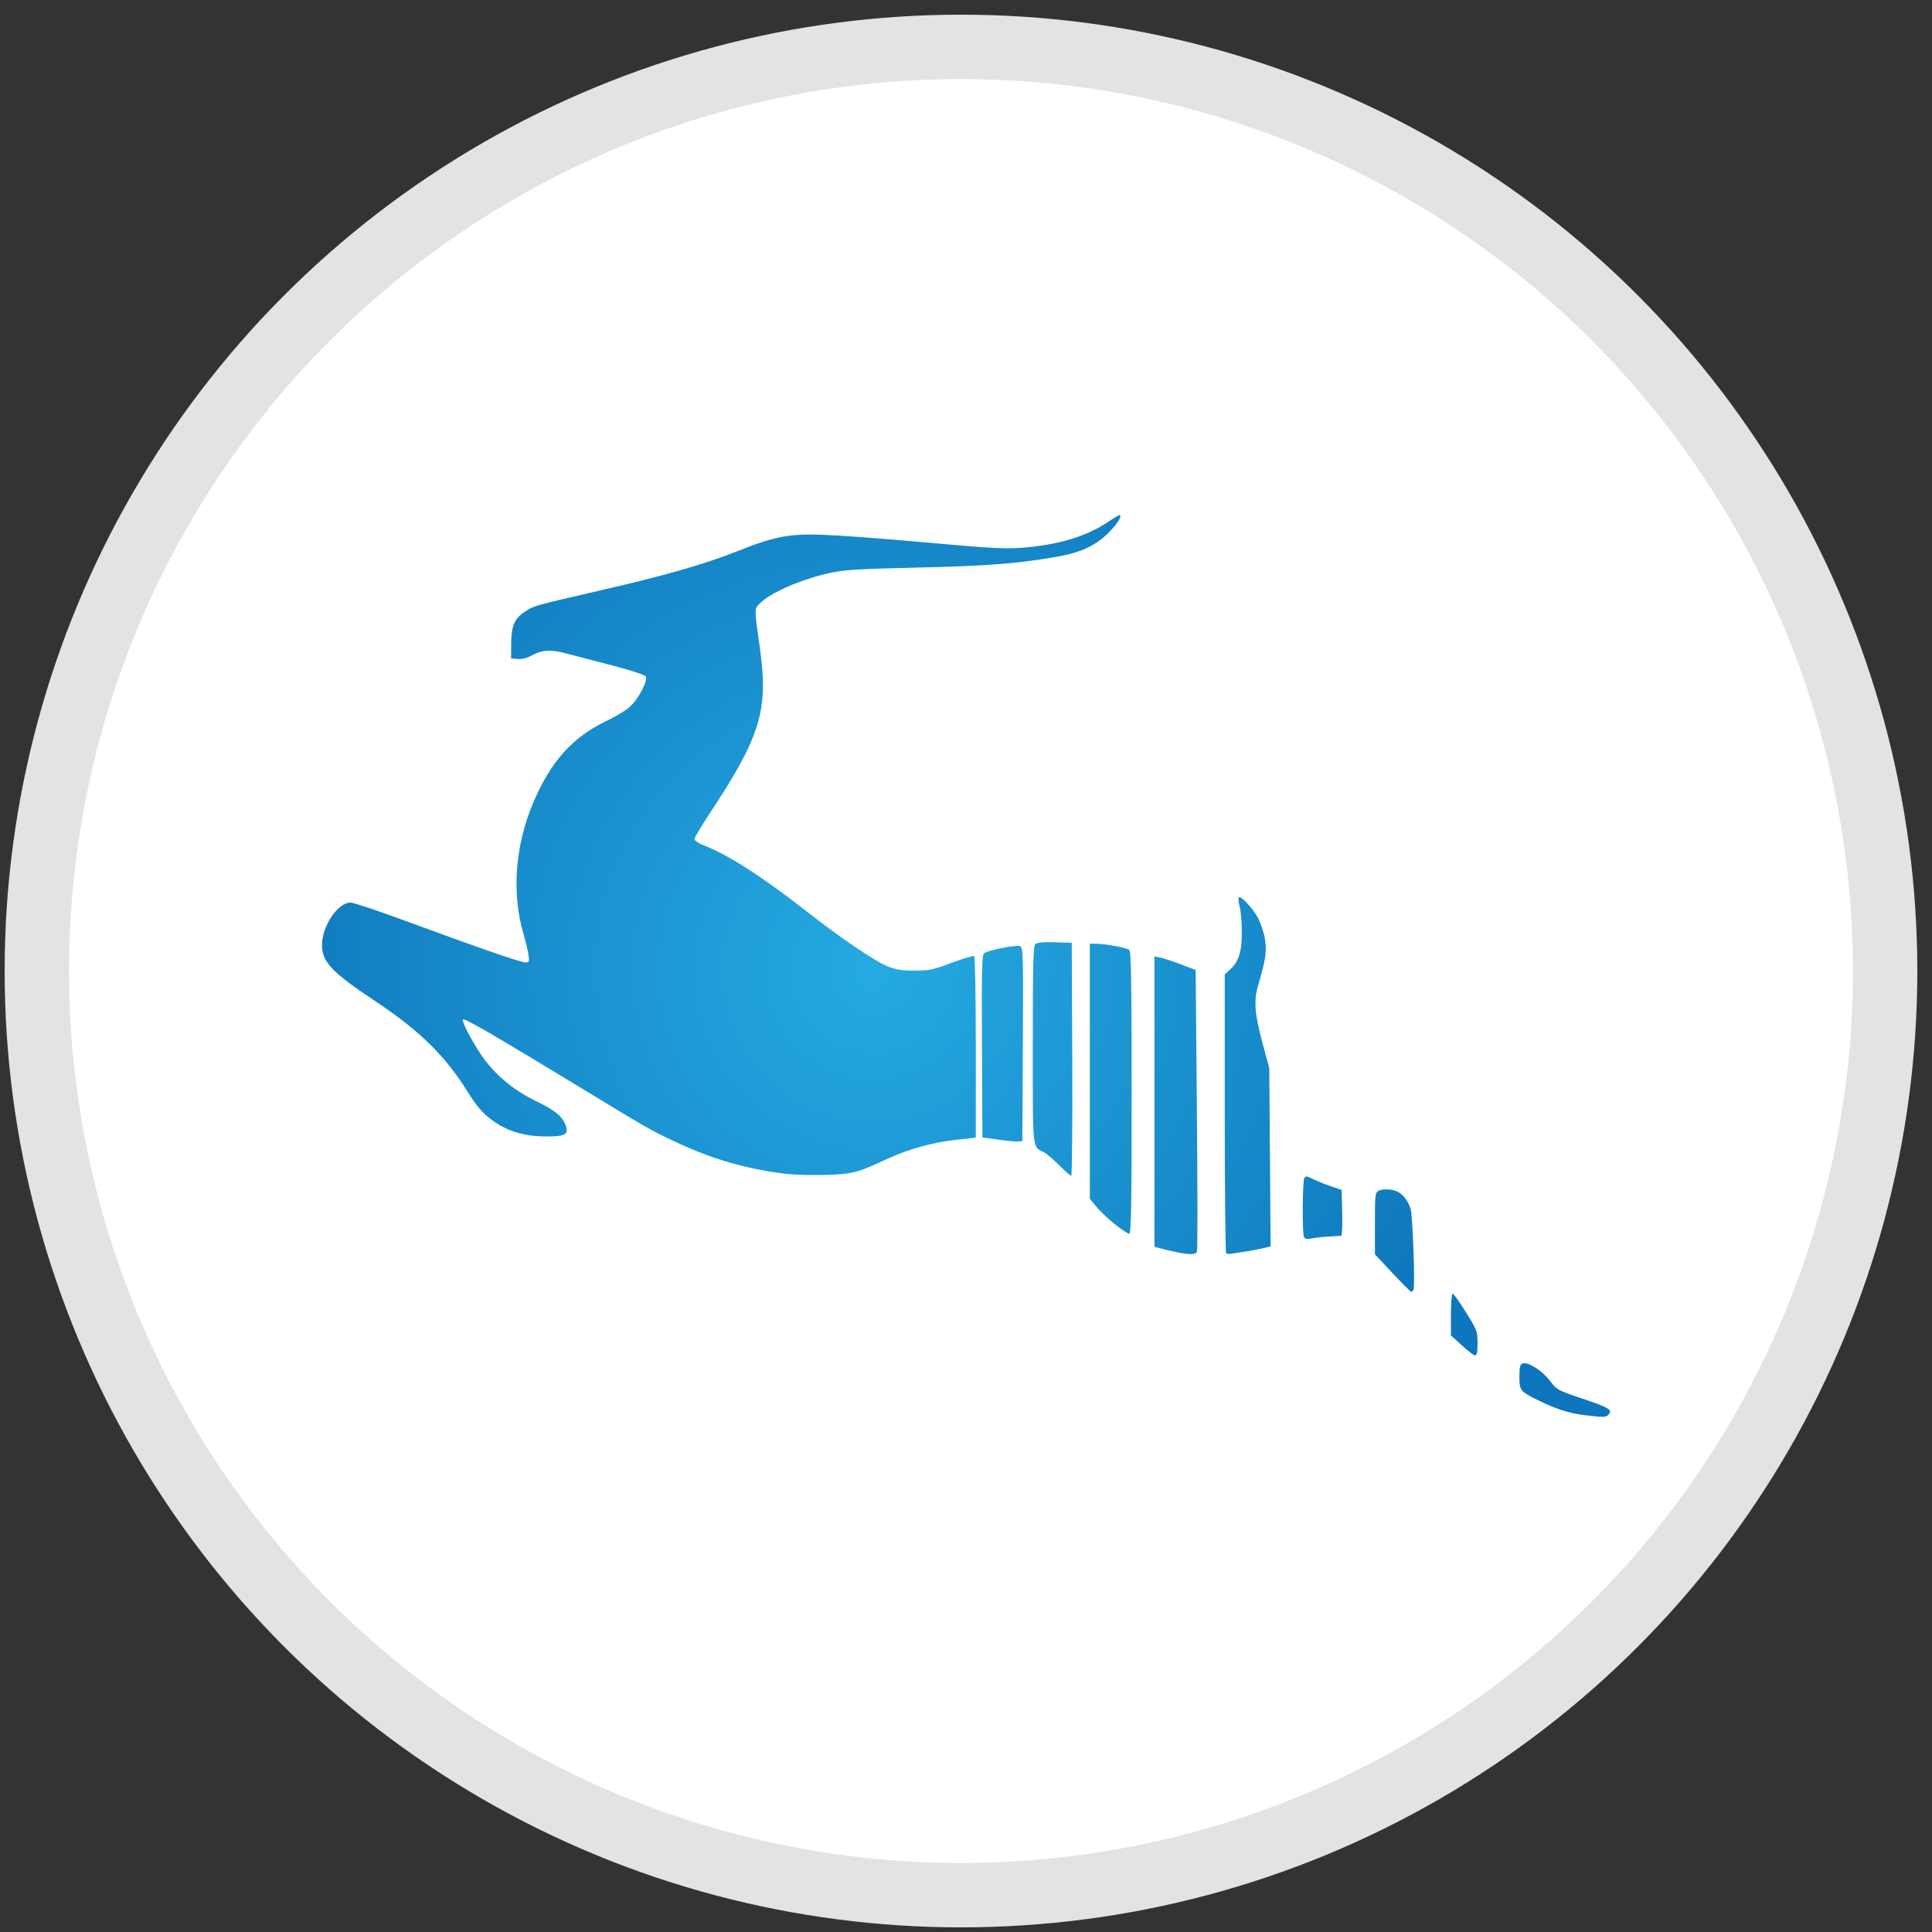 <?xml version="1.0" encoding="UTF-8"?>
<svg width="30px" height="30px" viewBox="0 0 30 30" version="1.1" xmlns="http://www.w3.org/2000/svg" xmlns:xlink="http://www.w3.org/1999/xlink">
    <rect x="0" y="0" width="30" height="30" fill="#333333" stroke="none"/>
    <title>KUDU</title>
    <defs>
        <radialGradient cx="42.696%" cy="50.419%" fx="42.696%" fy="50.419%" r="71.132%" gradientTransform="translate(0.427,0.504),scale(0.7,1),rotate(-31.015),translate(-0.427,-0.504)" id="radialGradient-1">
            <stop stop-color="#25AAE1" offset="0%"></stop>
            <stop stop-color="#0E76BC" offset="100%"></stop>
        </radialGradient>
    </defs>
    <g id="KUDU" stroke="none" stroke-width="1" fill="none" fill-rule="evenodd">
        <circle id="椭圆形" stroke="#E3E3E3" fill="#FFFFFF" cx="14.922" cy="15.078" r="14.35"></circle>
        <g id="kudu" transform="translate(5, 5)">
            <rect id="矩形" x="0" y="0" width="20" height="20"></rect>
            <path d="M19.618,16.976 C19.376,16.948 19.175,16.885 18.902,16.752 C18.603,16.606 18.593,16.593 18.593,16.376 C18.593,16.231 18.603,16.187 18.641,16.172 C18.723,16.141 18.946,16.281 19.065,16.438 C19.173,16.581 19.185,16.588 19.555,16.712 C19.978,16.854 20.04,16.891 19.981,16.961 C19.94,17.01 19.921,17.011 19.618,16.976 L19.618,16.976 Z M17.7,15.891 L17.53,15.736 L17.53,15.412 C17.53,15.234 17.542,15.088 17.557,15.088 C17.571,15.088 17.664,15.218 17.763,15.377 C17.936,15.653 17.943,15.673 17.943,15.856 C17.943,15.99 17.932,16.047 17.906,16.047 C17.886,16.047 17.793,15.977 17.7,15.891 L17.7,15.891 Z M16.622,14.768 L16.35,14.477 L16.35,13.999 C16.35,13.542 16.352,13.52 16.412,13.488 C16.45,13.469 16.526,13.463 16.604,13.475 C16.742,13.495 16.839,13.589 16.903,13.766 C16.935,13.854 16.976,14.956 16.949,15.023 C16.941,15.043 16.926,15.059 16.915,15.059 C16.903,15.059 16.772,14.928 16.622,14.768 L16.622,14.768 Z M13.292,14.448 C13.225,14.435 13.116,14.41 13.048,14.392 L12.926,14.36 L12.926,12.105 L12.926,9.851 L13.013,9.868 C13.06,9.877 13.204,9.925 13.333,9.973 L13.566,10.062 L13.585,12.225 C13.596,13.414 13.597,14.408 13.587,14.433 C13.568,14.482 13.487,14.486 13.292,14.448 L13.292,14.448 Z M14.039,14.46 C14.028,14.449 14.018,13.47 14.018,12.284 L14.018,10.13 L14.096,10.059 C14.234,9.934 14.282,9.785 14.283,9.486 C14.284,9.337 14.269,9.157 14.251,9.085 C14.232,9.013 14.226,8.946 14.236,8.936 C14.266,8.906 14.43,9.076 14.521,9.231 C14.567,9.31 14.62,9.461 14.639,9.565 C14.674,9.764 14.657,9.889 14.538,10.294 C14.467,10.537 14.48,10.732 14.6,11.18 L14.709,11.587 L14.72,12.971 L14.73,14.354 L14.603,14.385 C14.533,14.401 14.416,14.423 14.343,14.434 C14.27,14.444 14.176,14.459 14.135,14.466 C14.093,14.474 14.05,14.471 14.039,14.46 L14.039,14.46 Z M15.247,14.202 C15.219,14.13 15.225,13.337 15.254,13.291 C15.275,13.259 15.297,13.262 15.379,13.304 C15.434,13.333 15.559,13.384 15.656,13.417 L15.833,13.478 L15.842,13.833 C15.846,14.028 15.839,14.189 15.827,14.19 C15.814,14.191 15.731,14.196 15.641,14.2 C15.552,14.205 15.431,14.218 15.373,14.23 C15.287,14.246 15.262,14.241 15.247,14.202 L15.247,14.202 Z M12.318,14.015 C12.218,13.936 12.089,13.815 12.03,13.744 L11.923,13.615 L11.923,11.635 L11.923,9.654 L12.016,9.654 C12.156,9.654 12.493,9.716 12.535,9.749 C12.564,9.772 12.572,10.251 12.572,11.968 C12.572,13.702 12.564,14.158 12.535,14.158 C12.515,14.157 12.417,14.093 12.318,14.015 Z M7.201,13.227 C6.602,13.156 6.041,12.993 5.493,12.733 C5.081,12.538 5.1,12.549 3.851,11.79 C2.67,11.072 2.213,10.808 2.19,10.83 C2.165,10.855 2.312,11.142 2.468,11.374 C2.673,11.678 2.966,11.926 3.325,12.099 C3.63,12.246 3.744,12.343 3.791,12.496 C3.829,12.617 3.766,12.647 3.481,12.647 C3.181,12.647 2.935,12.583 2.723,12.449 C2.531,12.328 2.419,12.207 2.259,11.95 C1.917,11.398 1.519,11.008 0.845,10.558 C0.15,10.096 0,9.939 0,9.672 C0,9.381 0.246,9.015 0.442,9.015 C0.488,9.015 0.875,9.144 1.303,9.302 C2.417,9.713 3.088,9.945 3.16,9.945 C3.216,9.945 3.221,9.932 3.208,9.836 C3.2,9.776 3.165,9.629 3.13,9.509 C2.944,8.866 2.996,8.143 3.275,7.476 C3.546,6.829 3.889,6.446 4.421,6.193 C4.556,6.129 4.716,6.033 4.777,5.978 C4.913,5.858 5.066,5.565 5.027,5.503 C5.011,5.479 4.789,5.406 4.514,5.335 C4.247,5.265 3.924,5.181 3.797,5.148 C3.541,5.08 3.418,5.089 3.245,5.184 C3.18,5.22 3.1,5.238 3.038,5.233 L2.936,5.223 L2.938,4.991 C2.94,4.715 2.989,4.603 3.154,4.496 C3.293,4.405 3.291,4.406 4.279,4.178 C5.329,3.937 5.917,3.769 6.457,3.556 C7.103,3.302 7.293,3.273 8.044,3.318 C8.335,3.336 8.918,3.382 9.34,3.42 C10.472,3.522 10.638,3.53 10.978,3.496 C11.501,3.442 11.898,3.314 12.228,3.09 C12.301,3.041 12.369,3 12.378,3 C12.466,3 12.241,3.281 12.049,3.411 C11.868,3.534 11.688,3.598 11.373,3.652 C10.775,3.754 10.31,3.789 9.252,3.813 C8.341,3.834 8.116,3.848 7.894,3.895 C7.443,3.993 6.953,4.206 6.791,4.377 C6.712,4.459 6.712,4.447 6.801,5.078 C6.934,6.028 6.808,6.441 6.016,7.637 C5.889,7.83 5.784,8.007 5.784,8.029 C5.784,8.052 5.847,8.095 5.925,8.125 C6.312,8.276 6.837,8.613 7.541,9.164 C8.062,9.572 8.595,9.932 8.788,10.007 C8.918,10.058 9.014,10.073 9.208,10.072 C9.43,10.071 9.495,10.057 9.779,9.95 C9.955,9.884 10.111,9.837 10.126,9.845 C10.141,9.854 10.152,10.476 10.152,11.263 L10.152,12.665 L9.85,12.698 C9.479,12.739 9.098,12.846 8.765,13.001 C8.311,13.213 8.227,13.234 7.806,13.244 C7.595,13.25 7.323,13.242 7.201,13.227 L7.201,13.227 Z M11.45,13.096 C11.361,13.007 11.253,12.915 11.21,12.893 C11.026,12.798 11.037,12.904 11.037,11.225 C11.037,9.945 11.044,9.685 11.079,9.657 C11.105,9.635 11.214,9.626 11.381,9.631 L11.642,9.64 L11.65,11.449 C11.654,12.444 11.647,13.258 11.634,13.258 C11.621,13.258 11.538,13.185 11.45,13.096 L11.45,13.096 Z M10.492,12.695 L10.255,12.662 L10.248,11.249 C10.241,10.052 10.247,9.831 10.282,9.802 C10.34,9.755 10.777,9.668 10.84,9.692 C10.887,9.71 10.89,9.817 10.883,11.216 L10.875,12.72 L10.801,12.724 C10.761,12.727 10.621,12.714 10.492,12.695 L10.492,12.695 Z" id="形状" fill="url(#radialGradient-1)" fill-rule="nonzero"></path>
        </g>
    </g>
</svg>